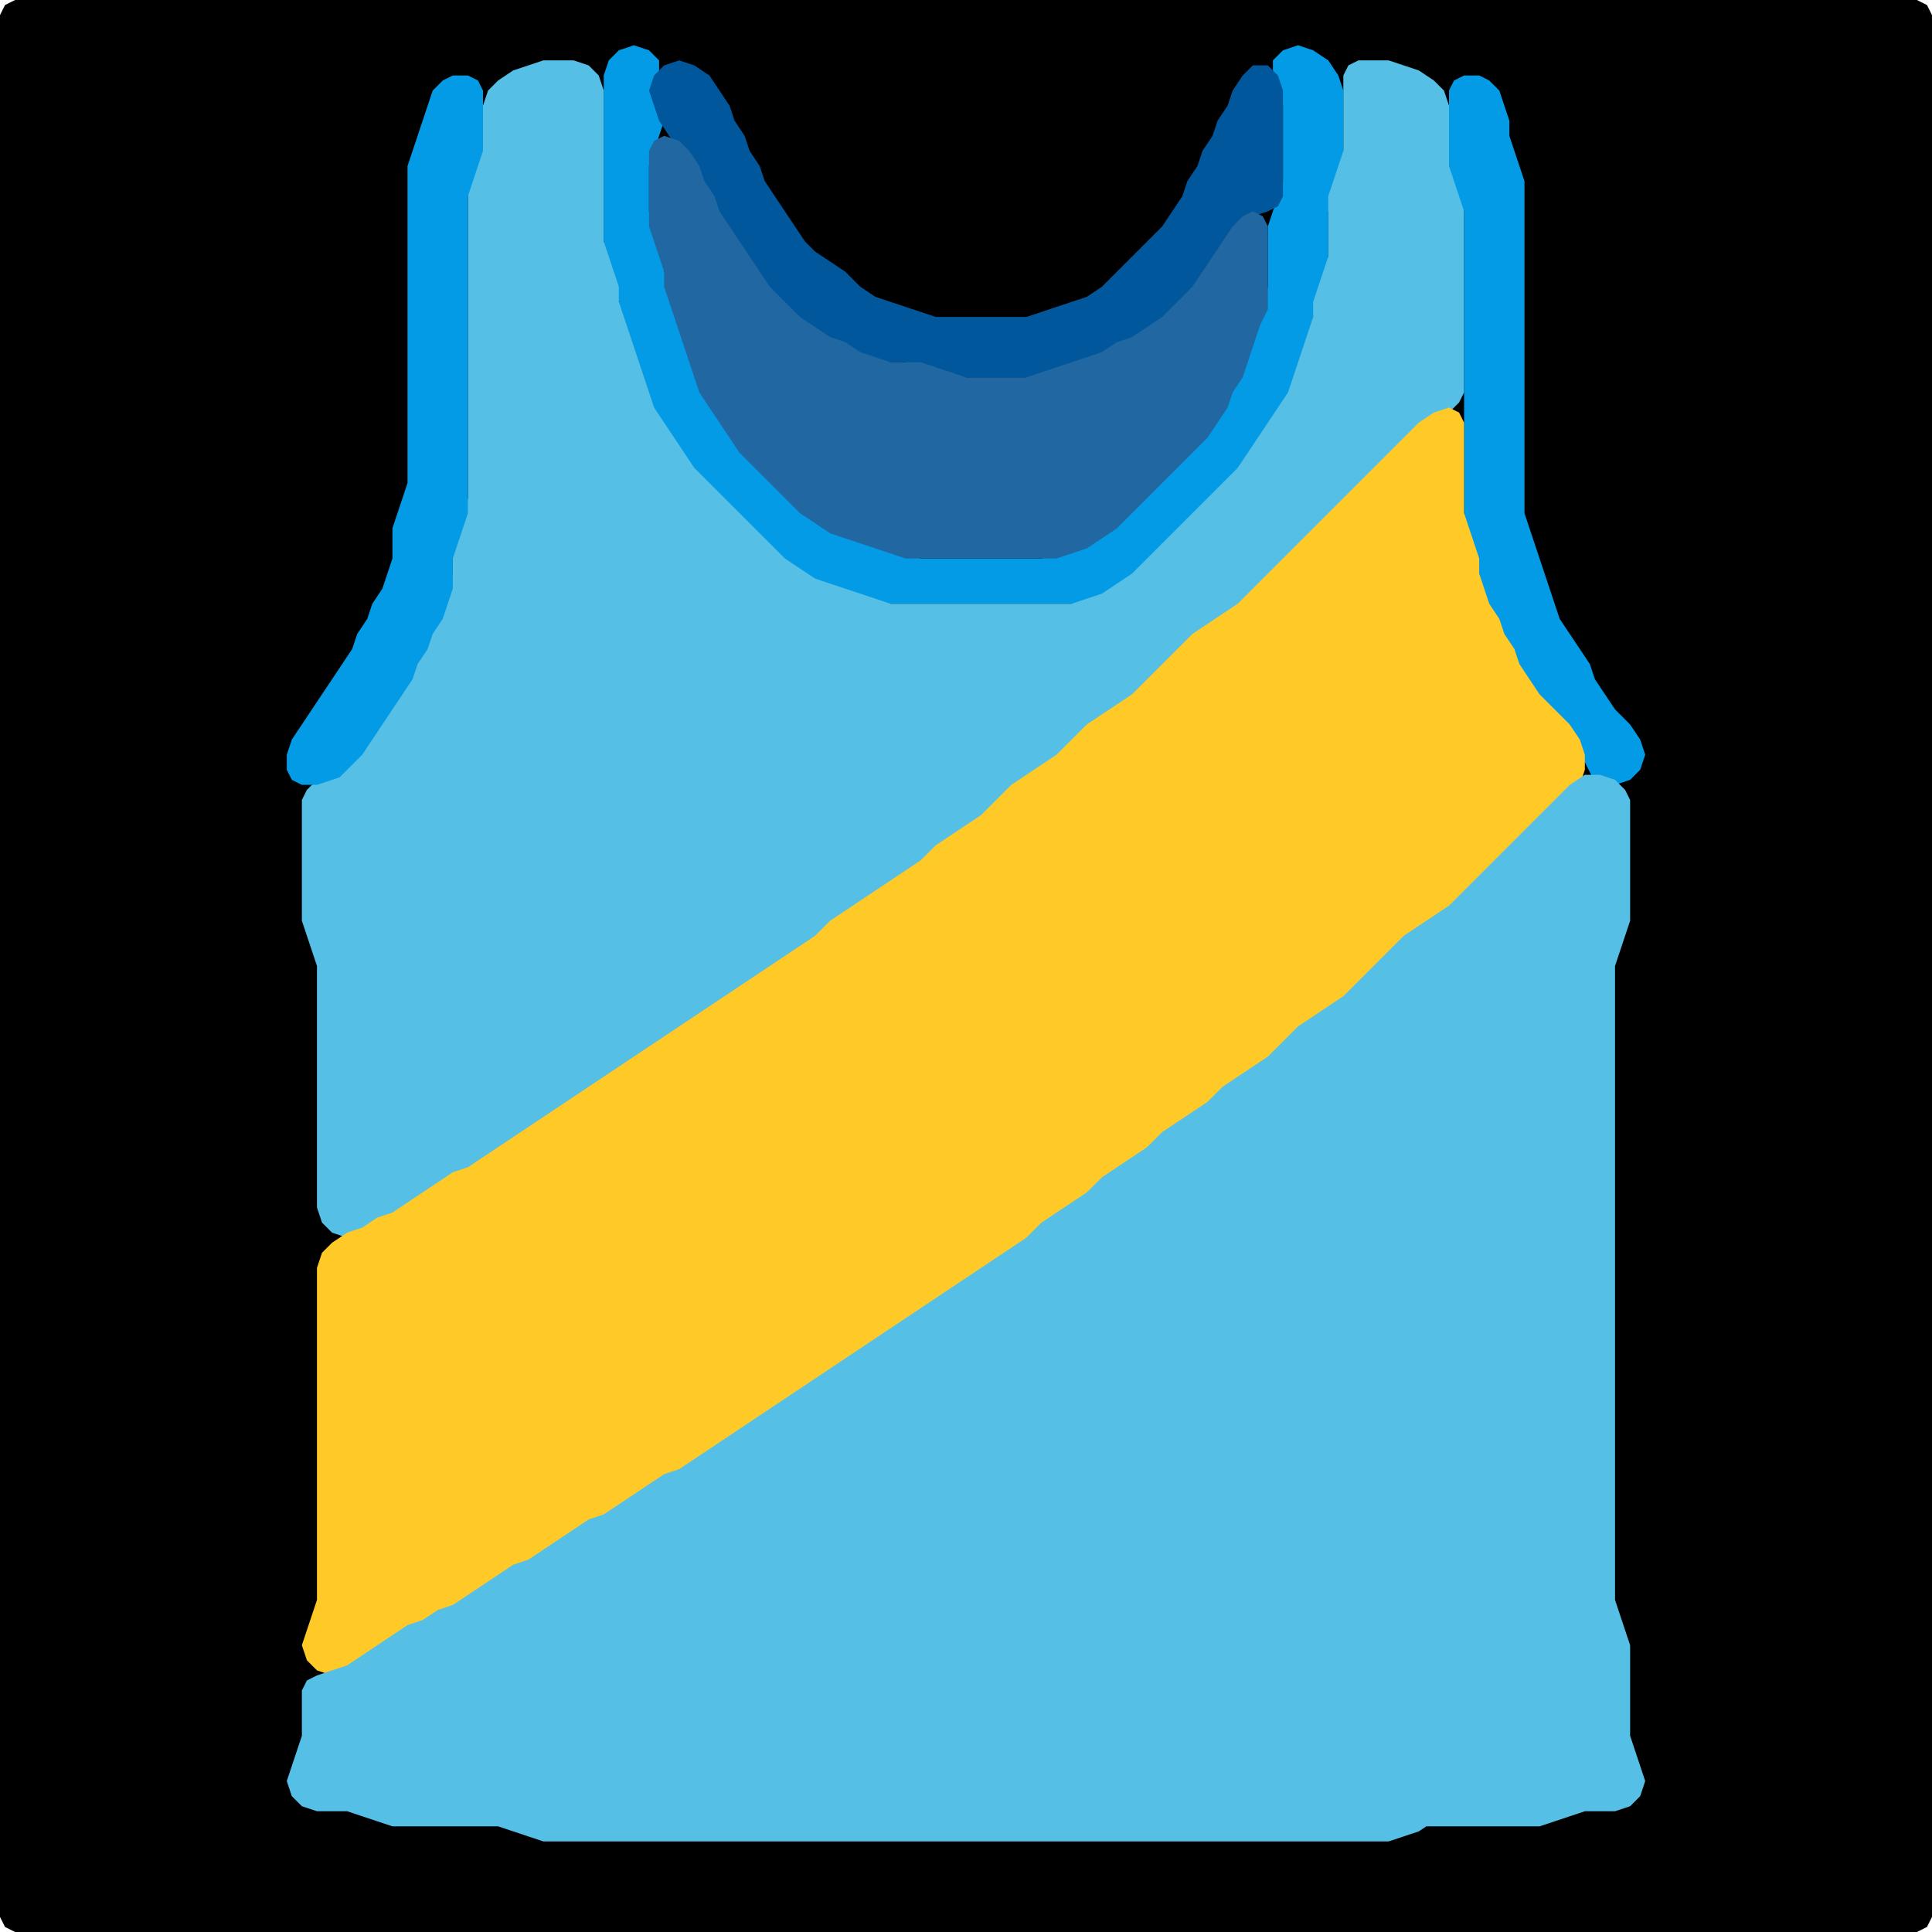 <?xml version="1.0" encoding="UTF-8" standalone="no"?>
<!DOCTYPE svg PUBLIC "-//W3C//DTD SVG 1.1//EN"
"http://www.w3.org/Graphics/SVG/1.1/DTD/svg11.dtd">
<svg width="128" height="128" xmlns="http://www.w3.org/2000/svg" version="1.1">
<path d="M 101.5 128.0 L 102.0 128.0 L 103.0 128.0 L 104.0 128.0 L 105.0 128.0 L 106.0 128.0 L 107.0 128.0 L 108.0 128.0 L 109.0 128.0 L 110.0 128.0 L 111.0 128.0 L 112.0 128.0 L 113.0 128.0 L 114.0 128.0 L 115.0 128.0 L 116.0 128.0 L 117.0 128.0 L 118.0 128.0 L 119.0 128.0 L 120.0 128.0 L 121.0 128.0 L 122.0 128.0 L 123.0 128.0 L 124.0 128.0 L 125.0 128.0 L 126.0 128.0 L 127.0 128.0 L 127.667 127.667 L 128.0 127.0 L 128.0 126.0 L 128.0 125.0 L 128.0 124.0 L 128.0 123.0 L 128.0 122.0 L 128.0 121.0 L 128.0 120.0 L 128.0 119.0 L 128.0 118.0 L 128.0 117.0 L 128.0 116.0 L 128.0 115.0 L 128.0 114.0 L 128.0 113.0 L 128.0 112.0 L 128.0 111.0 L 128.0 110.0 L 128.0 109.0 L 128.0 108.0 L 128.0 107.0 L 128.0 106.0 L 128.0 105.0 L 128.0 104.0 L 128.0 103.0 L 128.0 102.0 L 128.0 101.0 L 128.0 100.0 L 128.0 99.0 L 128.0 98.0 L 128.0 97.0 L 128.0 96.0 L 128.0 95.0 L 128.0 94.0 L 128.0 93.0 L 128.0 92.0 L 128.0 91.0 L 128.0 90.0 L 128.0 89.0 L 128.0 88.0 L 128.0 87.0 L 128.0 86.0 L 128.0 85.0 L 128.0 84.0 L 128.0 83.0 L 128.0 82.0 L 128.0 81.0 L 128.0 80.0 L 128.0 79.0 L 128.0 78.0 L 128.0 77.0 L 128.0 76.0 L 128.0 75.0 L 128.0 74.0 L 128.0 73.0 L 128.0 72.0 L 128.0 71.0 L 128.0 70.0 L 128.0 69.0 L 128.0 68.0 L 128.0 67.0 L 128.0 66.0 L 128.0 65.0 L 128.0 64.0 L 128.0 63.0 L 128.0 62.0 L 128.0 61.0 L 128.0 60.0 L 128.0 59.0 L 128.0 58.0 L 128.0 57.0 L 128.0 56.0 L 128.0 55.0 L 128.0 54.0 L 128.0 53.0 L 128.0 52.0 L 128.0 51.0 L 128.0 50.0 L 128.0 49.0 L 128.0 48.0 L 128.0 47.0 L 128.0 46.0 L 128.0 45.0 L 128.0 44.0 L 128.0 43.0 L 128.0 42.0 L 128.0 41.0 L 128.0 40.0 L 128.0 39.0 L 128.0 38.0 L 128.0 37.0 L 128.0 36.0 L 128.0 35.0 L 128.0 34.0 L 128.0 33.0 L 128.0 32.0 L 128.0 31.0 L 128.0 30.0 L 128.0 29.0 L 128.0 28.0 L 128.0 27.0 L 128.0 26.0 L 128.0 25.0 L 128.0 24.0 L 128.0 23.0 L 128.0 22.0 L 128.0 21.0 L 128.0 20.0 L 128.0 19.0 L 128.0 18.0 L 128.0 17.0 L 128.0 16.0 L 128.0 15.0 L 128.0 14.0 L 128.0 13.0 L 128.0 12.0 L 128.0 11.0 L 128.0 10.0 L 128.0 9.0 L 128.0 8.0 L 128.0 7.0 L 128.0 6.0 L 128.0 5.0 L 128.0 4.0 L 128.0 3.0 L 128.0 2.0 L 128.0 1.0 L 127.667 0.333 L 127.0 0.0 L 126.0 0.0 L 125.0 0.0 L 124.0 0.0 L 123.0 0.0 L 122.0 0.0 L 121.0 0.0 L 120.0 0.0 L 119.0 0.0 L 118.0 0.0 L 117.0 0.0 L 116.0 0.0 L 115.0 0.0 L 114.0 0.0 L 113.0 0.0 L 112.0 0.0 L 111.0 0.0 L 110.0 0.0 L 109.0 0.0 L 108.0 0.0 L 107.0 0.0 L 106.0 0.0 L 105.0 0.0 L 104.0 0.0 L 103.0 0.0 L 102.0 0.0 L 101.0 0.0 L 100.0 0.0 L 99.0 0.0 L 98.0 0.0 L 97.0 0.0 L 96.0 0.0 L 95.0 0.0 L 94.0 0.0 L 93.0 0.0 L 92.0 0.0 L 91.0 0.0 L 90.0 0.0 L 89.0 0.0 L 88.0 0.0 L 87.0 0.0 L 86.0 0.0 L 85.0 0.0 L 84.0 0.0 L 83.0 0.0 L 82.0 0.0 L 81.0 0.0 L 80.0 0.0 L 79.0 0.0 L 78.0 0.0 L 77.0 0.0 L 76.0 0.0 L 75.0 0.0 L 74.0 0.0 L 73.0 0.0 L 72.0 0.0 L 71.0 0.0 L 70.0 0.0 L 69.0 0.0 L 68.0 0.0 L 67.0 0.0 L 66.0 0.0 L 65.0 0.0 L 64.0 0.0 L 63.0 0.0 L 62.0 0.0 L 61.0 0.0 L 60.0 0.0 L 59.0 0.0 L 58.0 0.0 L 57.0 0.0 L 56.0 0.0 L 55.0 0.0 L 54.0 0.0 L 53.0 0.0 L 52.0 0.0 L 51.0 0.0 L 50.0 0.0 L 49.0 0.0 L 48.0 0.0 L 47.0 0.0 L 46.0 0.0 L 45.0 0.0 L 44.0 0.0 L 43.0 0.0 L 42.0 0.0 L 41.0 0.0 L 40.0 0.0 L 39.0 0.0 L 38.0 0.0 L 37.0 0.0 L 36.0 0.0 L 35.0 0.0 L 34.0 0.0 L 33.0 0.0 L 32.0 0.0 L 31.0 0.0 L 30.0 0.0 L 29.0 0.0 L 28.0 0.0 L 27.0 0.0 L 26.0 0.0 L 25.0 0.0 L 24.0 0.0 L 23.0 0.0 L 22.0 0.0 L 21.0 0.0 L 20.0 0.0 L 19.0 0.0 L 18.0 0.0 L 17.0 0.0 L 16.0 0.0 L 15.0 0.0 L 14.0 0.0 L 13.0 0.0 L 12.0 0.0 L 11.0 0.0 L 10.0 0.0 L 9.0 0.0 L 8.0 0.0 L 7.0 0.0 L 6.0 0.0 L 5.0 0.0 L 4.0 0.0 L 3.0 0.0 L 2.0 0.0 L 1.0 0.0 L 0.333 0.333 L 0.0 1.0 L 0.0 2.0 L 0.0 3.0 L 0.0 4.0 L 0.0 5.0 L 0.0 6.0 L 0.0 7.0 L 0.0 8.0 L 0.0 9.0 L 0.0 10.0 L 0.0 11.0 L 0.0 12.0 L 0.0 13.0 L 0.0 14.0 L 0.0 15.0 L 0.0 16.0 L 0.0 17.0 L 0.0 18.0 L 0.0 19.0 L 0.0 20.0 L 0.0 21.0 L 0.0 22.0 L 0.0 23.0 L 0.0 24.0 L 0.0 25.0 L 0.0 26.0 L 0.0 27.0 L 0.0 28.0 L 0.0 29.0 L 0.0 30.0 L 0.0 31.0 L 0.0 32.0 L 0.0 33.0 L 0.0 34.0 L 0.0 35.0 L 0.0 36.0 L 0.0 37.0 L 0.0 38.0 L 0.0 39.0 L 0.0 40.0 L 0.0 41.0 L 0.0 42.0 L 0.0 43.0 L 0.0 44.0 L 0.0 45.0 L 0.0 46.0 L 0.0 47.0 L 0.0 48.0 L 0.0 49.0 L 0.0 50.0 L 0.0 51.0 L 0.0 52.0 L 0.0 53.0 L 0.0 54.0 L 0.0 55.0 L 0.0 56.0 L 0.0 57.0 L 0.0 58.0 L 0.0 59.0 L 0.0 60.0 L 0.0 61.0 L 0.0 62.0 L 0.0 63.0 L 0.0 64.0 L 0.0 65.0 L 0.0 66.0 L 0.0 67.0 L 0.0 68.0 L 0.0 69.0 L 0.0 70.0 L 0.0 71.0 L 0.0 72.0 L 0.0 73.0 L 0.0 74.0 L 0.0 75.0 L 0.0 76.0 L 0.0 77.0 L 0.0 78.0 L 0.0 79.0 L 0.0 80.0 L 0.0 81.0 L 0.0 82.0 L 0.0 83.0 L 0.0 84.0 L 0.0 85.0 L 0.0 86.0 L 0.0 87.0 L 0.0 88.0 L 0.0 89.0 L 0.0 90.0 L 0.0 91.0 L 0.0 92.0 L 0.0 93.0 L 0.0 94.0 L 0.0 95.0 L 0.0 96.0 L 0.0 97.0 L 0.0 98.0 L 0.0 99.0 L 0.0 100.0 L 0.0 101.0 L 0.0 102.0 L 0.0 103.0 L 0.0 104.0 L 0.0 105.0 L 0.0 106.0 L 0.0 107.0 L 0.0 108.0 L 0.0 109.0 L 0.0 110.0 L 0.0 111.0 L 0.0 112.0 L 0.0 113.0 L 0.0 114.0 L 0.0 115.0 L 0.0 116.0 L 0.0 117.0 L 0.0 118.0 L 0.0 119.0 L 0.0 120.0 L 0.0 121.0 L 0.0 122.0 L 0.0 123.0 L 0.0 124.0 L 0.0 125.0 L 0.0 126.0 L 0.0 127.0 L 0.333 127.667 L 1.0 128.0 L 2.0 128.0 L 3.0 128.0 L 4.0 128.0 L 5.0 128.0 L 6.0 128.0 L 7.0 128.0 L 8.0 128.0 L 9.0 128.0 L 10.0 128.0 L 11.0 128.0 L 12.0 128.0 L 13.0 128.0 L 14.0 128.0 L 15.0 128.0 L 16.0 128.0 L 17.0 128.0 L 18.0 128.0 L 19.0 128.0 L 20.0 128.0 L 21.0 128.0 L 22.0 128.0 L 23.0 128.0 L 24.0 128.0 L 25.0 128.0 L 26.0 128.0 L 27.0 128.0 L 28.0 128.0 L 29.0 128.0 L 30.0 128.0 L 31.0 128.0 L 32.0 128.0 L 33.0 128.0 L 34.0 128.0 L 35.0 128.0 L 36.0 128.0 L 37.0 128.0 L 38.0 128.0 L 39.0 128.0 L 40.0 128.0 L 41.0 128.0 L 42.0 128.0 L 43.0 128.0 L 44.0 128.0 L 45.0 128.0 L 46.0 128.0 L 47.0 128.0 L 48.0 128.0 L 49.0 128.0 L 50.0 128.0 L 51.0 128.0 L 52.0 128.0 L 53.0 128.0 L 54.0 128.0 L 55.0 128.0 L 56.0 128.0 L 57.0 128.0 L 58.0 128.0 L 59.0 128.0 L 60.0 128.0 L 61.0 128.0 L 62.0 128.0 L 63.0 128.0 L 64.0 128.0 L 65.0 128.0 L 66.0 128.0 L 67.0 128.0 L 68.0 128.0 L 69.0 128.0 L 70.0 128.0 L 71.0 128.0 L 72.0 128.0 L 73.0 128.0 L 74.0 128.0 L 75.0 128.0 L 76.0 128.0 L 77.0 128.0 L 78.0 128.0 L 79.0 128.0 L 80.0 128.0 L 81.0 128.0 L 82.0 128.0 L 83.0 128.0 L 84.0 128.0 L 85.0 128.0 L 86.0 128.0 L 87.0 128.0 L 88.0 128.0 L 89.0 128.0 L 90.0 128.0 L 91.0 128.0 L 92.0 128.0 L 93.0 128.0 L 94.0 128.0 L 95.0 128.0 L 96.0 128.0 L 97.0 128.0 L 98.0 128.0 L 99.0 128.0 L 100.0 128.0 L 100.5 128.0 Z" stroke="none" fill="rgb(0,0,0)" />
<path d="M 88.0 18.5 L 88.0 18.0 L 88.0 17.0 L 88.0 16.0 L 88.0 15.0 L 88.0 14.0 L 88.333 13.0 L 88.667 12.0 L 89.0 11.0 L 89.0 10.0 L 89.0 9.0 L 89.0 8.0 L 89.0 7.0 L 89.0 6.0 L 88.667 5.0 L 88.0 4.0 L 87.0 3.333 L 86.0 3.0 L 85.0 3.333 L 84.333 4.0 L 84.333 5.0 L 84.667 6.0 L 85.0 7.0 L 85.0 8.0 L 85.0 9.0 L 85.0 10.0 L 85.0 11.0 L 85.0 12.0 L 84.667 13.0 L 84.333 14.0 L 84.0 15.0 L 84.0 16.0 L 84.0 17.0 L 84.0 18.0 L 84.0 19.0 L 83.667 20.0 L 83.333 21.0 L 83.0 22.0 L 82.667 23.0 L 82.333 24.0 L 81.667 25.0 L 81.333 26.0 L 80.667 27.0 L 80.0 28.0 L 79.0 29.0 L 78.0 30.0 L 77.0 31.0 L 76.0 32.0 L 75.0 33.0 L 74.0 34.0 L 73.0 35.0 L 72.0 35.667 L 71.0 36.333 L 70.0 36.667 L 69.0 37.0 L 68.0 37.0 L 67.0 37.0 L 66.0 37.0 L 65.0 37.0 L 64.0 37.0 L 63.0 37.0 L 62.0 37.0 L 61.0 37.0 L 60.0 36.667 L 59.0 36.333 L 58.0 36.0 L 57.0 35.667 L 56.0 35.333 L 55.0 34.667 L 54.0 34.0 L 53.0 33.0 L 52.0 32.0 L 51.0 31.0 L 50.0 30.0 L 49.0 29.0 L 48.333 28.0 L 47.667 27.0 L 47.0 26.0 L 46.333 25.0 L 46.0 24.0 L 45.667 23.0 L 45.333 22.0 L 45.0 21.0 L 44.667 20.0 L 44.333 19.0 L 44.0 18.0 L 44.0 17.0 L 43.667 16.0 L 43.333 15.0 L 43.0 14.0 L 43.0 13.0 L 43.0 12.0 L 43.0 11.0 L 43.333 10.0 L 43.667 9.0 L 44.0 8.0 L 43.667 7.0 L 43.667 6.0 L 43.667 5.0 L 43.667 4.0 L 43.0 3.333 L 42.0 3.0 L 41.0 3.333 L 40.333 4.0 L 40.0 5.0 L 40.0 6.0 L 40.0 7.0 L 40.0 8.0 L 40.0 9.0 L 40.0 10.0 L 40.0 11.0 L 40.0 12.0 L 40.0 13.0 L 40.0 14.0 L 40.0 15.0 L 40.0 16.0 L 40.0 17.0 L 40.333 18.0 L 40.667 19.0 L 41.0 20.0 L 41.0 21.0 L 41.333 22.0 L 41.667 23.0 L 42.0 24.0 L 42.333 25.0 L 42.667 26.0 L 43.0 27.0 L 43.333 28.0 L 44.0 29.0 L 44.667 30.0 L 45.333 31.0 L 46.0 32.0 L 47.0 33.0 L 48.0 34.0 L 49.0 35.0 L 50.0 36.0 L 51.0 37.0 L 52.0 37.667 L 53.0 38.333 L 54.0 38.667 L 55.0 39.0 L 56.0 39.333 L 57.0 39.667 L 58.0 40.0 L 59.0 40.0 L 60.0 40.0 L 61.0 40.0 L 62.0 40.0 L 63.0 40.0 L 64.0 40.0 L 65.0 40.0 L 66.0 40.0 L 67.0 40.0 L 68.0 40.0 L 69.0 40.0 L 70.0 40.0 L 71.0 40.0 L 72.0 40.0 L 73.0 39.667 L 74.0 39.333 L 75.0 38.667 L 76.0 38.0 L 77.0 37.0 L 78.0 36.0 L 79.0 35.0 L 80.0 34.0 L 81.0 33.0 L 82.0 32.0 L 82.667 31.0 L 83.333 30.0 L 84.0 29.0 L 84.667 28.0 L 85.333 27.0 L 85.667 26.0 L 86.0 25.0 L 86.333 24.0 L 86.667 23.0 L 87.0 22.0 L 87.0 21.0 L 87.333 20.0 L 87.5 19.5 Z" stroke="none" fill="rgb(3,155,229)" />
<path d="M 88.5 34.5 L 89.0 34.0 L 90.0 33.0 L 91.0 32.0 L 92.0 31.0 L 93.0 30.0 L 94.0 29.0 L 95.0 28.0 L 96.0 27.333 L 96.667 26.667 L 97.0 26.0 L 97.0 25.0 L 97.0 24.0 L 97.0 23.0 L 97.0 22.0 L 97.0 21.0 L 97.0 20.0 L 97.0 19.0 L 97.0 18.0 L 97.0 17.0 L 97.0 16.0 L 97.0 15.0 L 97.0 14.0 L 97.0 13.0 L 96.667 12.0 L 96.333 11.0 L 96.0 10.0 L 96.0 9.0 L 96.0 8.0 L 96.0 7.0 L 95.667 6.0 L 95.0 5.333 L 94.0 4.667 L 93.0 4.333 L 92.0 4.0 L 91.0 4.0 L 90.0 4.0 L 89.333 4.333 L 89.0 5.0 L 89.0 6.0 L 89.0 7.0 L 89.0 8.0 L 89.0 9.0 L 89.0 10.0 L 88.667 11.0 L 88.333 12.0 L 88.0 13.0 L 88.0 14.0 L 88.0 15.0 L 88.0 16.0 L 88.0 17.0 L 87.667 18.0 L 87.333 19.0 L 87.0 20.0 L 87.0 21.0 L 86.667 22.0 L 86.333 23.0 L 86.0 24.0 L 85.667 25.0 L 85.333 26.0 L 84.667 27.0 L 84.0 28.0 L 83.333 29.0 L 82.667 30.0 L 82.0 31.0 L 81.0 32.0 L 80.0 33.0 L 79.0 34.0 L 78.0 35.0 L 77.0 36.0 L 76.0 37.0 L 75.0 38.0 L 74.0 38.667 L 73.0 39.333 L 72.0 39.667 L 71.0 40.0 L 70.0 40.0 L 69.0 40.0 L 68.0 40.0 L 67.0 40.0 L 66.0 40.0 L 65.0 40.0 L 64.0 40.0 L 63.0 40.0 L 62.0 40.0 L 61.0 40.0 L 60.0 40.0 L 59.0 40.0 L 58.0 39.667 L 57.0 39.333 L 56.0 39.0 L 55.0 38.667 L 54.0 38.333 L 53.0 37.667 L 52.0 37.0 L 51.0 36.0 L 50.0 35.0 L 49.0 34.0 L 48.0 33.0 L 47.0 32.0 L 46.0 31.0 L 45.333 30.0 L 44.667 29.0 L 44.0 28.0 L 43.333 27.0 L 43.0 26.0 L 42.667 25.0 L 42.333 24.0 L 42.0 23.0 L 41.667 22.0 L 41.333 21.0 L 41.0 20.0 L 41.0 19.0 L 40.667 18.0 L 40.333 17.0 L 40.0 16.0 L 40.0 15.0 L 40.0 14.0 L 40.0 13.0 L 40.0 12.0 L 40.0 11.0 L 40.0 10.0 L 40.0 9.0 L 40.0 8.0 L 40.0 7.0 L 40.0 6.0 L 39.667 5.0 L 39.0 4.333 L 38.0 4.0 L 37.0 4.0 L 36.0 4.0 L 35.0 4.333 L 34.0 4.667 L 33.0 5.333 L 32.333 6.0 L 32.0 7.0 L 32.0 8.0 L 32.0 9.0 L 31.667 10.0 L 31.333 11.0 L 31.0 12.0 L 31.0 13.0 L 31.0 14.0 L 31.0 15.0 L 31.0 16.0 L 31.0 17.0 L 31.0 18.0 L 31.0 19.0 L 31.0 20.0 L 31.0 21.0 L 31.0 22.0 L 31.0 23.0 L 31.0 24.0 L 31.0 25.0 L 31.0 26.0 L 31.0 27.0 L 31.0 28.0 L 31.0 29.0 L 31.0 30.0 L 31.0 31.0 L 31.0 32.0 L 31.0 33.0 L 30.667 34.0 L 30.333 35.0 L 30.0 36.0 L 30.0 37.0 L 30.0 38.0 L 29.667 39.0 L 29.333 40.0 L 28.667 41.0 L 28.333 42.0 L 27.667 43.0 L 27.333 44.0 L 26.667 45.0 L 26.0 46.0 L 25.333 47.0 L 24.667 48.0 L 24.0 49.0 L 23.0 50.0 L 22.0 51.0 L 21.0 51.667 L 20.333 52.333 L 20.0 53.0 L 20.0 54.0 L 20.0 55.0 L 20.0 56.0 L 20.0 57.0 L 20.0 58.0 L 20.0 59.0 L 20.0 60.0 L 20.0 61.0 L 20.333 62.0 L 20.667 63.0 L 21.0 64.0 L 21.0 65.0 L 21.0 66.0 L 21.0 67.0 L 21.0 68.0 L 21.0 69.0 L 21.0 70.0 L 21.0 71.0 L 21.0 72.0 L 21.0 73.0 L 21.0 74.0 L 21.0 75.0 L 21.0 76.0 L 21.0 77.0 L 21.0 78.0 L 21.0 79.0 L 21.0 80.0 L 21.333 81.0 L 22.0 81.667 L 23.0 82.0 L 24.0 81.667 L 25.0 81.333 L 26.0 80.667 L 27.0 80.333 L 28.0 79.667 L 29.0 79.0 L 30.0 78.333 L 31.0 77.667 L 32.0 77.333 L 33.0 76.667 L 34.0 76.0 L 35.0 75.333 L 36.0 74.667 L 37.0 74.0 L 38.0 73.333 L 39.0 72.667 L 40.0 72.0 L 41.0 71.333 L 42.0 70.667 L 43.0 70.0 L 44.0 69.333 L 45.0 68.667 L 46.0 68.0 L 47.0 67.333 L 48.0 66.667 L 49.0 66.0 L 50.0 65.333 L 51.0 64.667 L 52.0 64.0 L 53.0 63.333 L 54.0 62.667 L 55.0 62.0 L 56.0 61.0 L 57.0 60.333 L 58.0 59.667 L 59.0 59.0 L 60.0 58.333 L 61.0 57.667 L 62.0 57.0 L 63.0 56.0 L 64.0 55.333 L 65.0 54.667 L 66.0 54.0 L 67.0 53.0 L 68.0 52.0 L 69.0 51.333 L 70.0 50.667 L 71.0 50.0 L 72.0 49.0 L 73.0 48.0 L 74.0 47.333 L 75.0 46.667 L 76.0 46.0 L 77.0 45.0 L 78.0 44.0 L 79.0 43.0 L 80.0 42.0 L 81.0 41.333 L 82.0 40.667 L 83.0 40.0 L 84.0 39.0 L 85.0 38.0 L 86.0 37.0 L 87.0 36.0 L 87.5 35.5 Z" stroke="none" fill="rgb(86,191,230)" />
<path d="M 76.5 22.0 L 77.0 21.667 L 78.0 21.0 L 79.0 20.0 L 79.667 19.0 L 80.333 18.0 L 81.0 17.0 L 81.667 16.0 L 82.333 15.0 L 83.0 14.333 L 84.0 14.0 L 84.667 13.667 L 85.0 13.0 L 85.0 12.0 L 85.0 11.0 L 85.0 10.0 L 85.0 9.0 L 85.0 8.0 L 85.0 7.0 L 85.0 6.0 L 84.667 5.0 L 84.0 4.333 L 83.0 4.333 L 82.333 5.0 L 81.667 6.0 L 81.333 7.0 L 80.667 8.0 L 80.333 9.0 L 79.667 10.0 L 79.333 11.0 L 78.667 12.0 L 78.333 13.0 L 77.667 14.0 L 77.0 15.0 L 76.0 16.0 L 75.0 17.0 L 74.0 18.0 L 73.0 19.0 L 72.0 19.667 L 71.0 20.0 L 70.0 20.333 L 69.0 20.667 L 68.0 21.0 L 67.0 21.0 L 66.0 21.0 L 65.0 21.0 L 64.0 21.0 L 63.0 21.0 L 62.0 21.0 L 61.0 20.667 L 60.0 20.333 L 59.0 20.0 L 58.0 19.667 L 57.0 19.0 L 56.0 18.0 L 55.0 17.333 L 54.0 16.667 L 53.333 16.0 L 52.667 15.0 L 52.0 14.0 L 51.333 13.0 L 50.667 12.0 L 50.333 11.0 L 49.667 10.0 L 49.333 9.0 L 48.667 8.0 L 48.333 7.0 L 47.667 6.0 L 47.0 5.0 L 46.0 4.333 L 45.0 4.0 L 44.0 4.333 L 43.333 5.0 L 43.0 6.0 L 43.333 7.0 L 43.667 8.0 L 44.333 9.0 L 45.0 10.0 L 45.667 11.0 L 46.333 12.0 L 46.667 13.0 L 47.333 14.0 L 47.667 15.0 L 48.333 16.0 L 49.0 17.0 L 49.667 18.0 L 50.333 19.0 L 51.0 20.0 L 52.0 21.0 L 53.0 21.667 L 54.0 22.333 L 55.0 22.667 L 56.0 23.333 L 57.0 23.667 L 58.0 24.0 L 59.0 24.0 L 60.0 24.0 L 61.0 24.333 L 62.0 24.667 L 63.0 25.0 L 64.0 25.0 L 65.0 25.0 L 66.0 25.0 L 67.0 25.0 L 68.0 25.0 L 69.0 25.0 L 70.0 24.667 L 71.0 24.333 L 72.0 24.0 L 73.0 23.667 L 74.0 23.333 L 75.0 22.667 L 75.5 22.5 Z" stroke="none" fill="rgb(1,87,155)" />
<path d="M 23.5 50.5 L 24.0 50.0 L 24.667 49.0 L 25.333 48.0 L 26.0 47.0 L 26.667 46.0 L 27.333 45.0 L 27.667 44.0 L 28.333 43.0 L 28.667 42.0 L 29.333 41.0 L 29.667 40.0 L 30.0 39.0 L 30.0 38.0 L 30.0 37.0 L 30.333 36.0 L 30.667 35.0 L 31.0 34.0 L 31.0 33.0 L 31.0 32.0 L 31.0 31.0 L 31.0 30.0 L 31.0 29.0 L 31.0 28.0 L 31.0 27.0 L 31.0 26.0 L 31.0 25.0 L 31.0 24.0 L 31.0 23.0 L 31.0 22.0 L 31.0 21.0 L 31.0 20.0 L 31.0 19.0 L 31.0 18.0 L 31.0 17.0 L 31.0 16.0 L 31.0 15.0 L 31.0 14.0 L 31.0 13.0 L 31.333 12.0 L 31.667 11.0 L 32.0 10.0 L 32.0 9.0 L 32.0 8.0 L 32.0 7.0 L 32.0 6.0 L 31.667 5.333 L 31.0 5.0 L 30.0 5.0 L 29.333 5.333 L 28.667 6.0 L 28.333 7.0 L 28.0 8.0 L 27.667 9.0 L 27.333 10.0 L 27.0 11.0 L 27.0 12.0 L 27.0 13.0 L 27.0 14.0 L 27.0 15.0 L 27.0 16.0 L 27.0 17.0 L 27.0 18.0 L 27.0 19.0 L 27.0 20.0 L 27.0 21.0 L 27.0 22.0 L 27.0 23.0 L 27.0 24.0 L 27.0 25.0 L 27.0 26.0 L 27.0 27.0 L 27.0 28.0 L 27.0 29.0 L 27.0 30.0 L 27.0 31.0 L 27.0 32.0 L 26.667 33.0 L 26.333 34.0 L 26.0 35.0 L 26.0 36.0 L 26.0 37.0 L 25.667 38.0 L 25.333 39.0 L 24.667 40.0 L 24.333 41.0 L 23.667 42.0 L 23.333 43.0 L 22.667 44.0 L 22.0 45.0 L 21.333 46.0 L 20.667 47.0 L 20.0 48.0 L 19.333 49.0 L 19.0 50.0 L 19.0 51.0 L 19.333 51.667 L 20.0 52.0 L 21.0 52.0 L 22.0 51.667 L 22.5 51.5 Z" stroke="none" fill="rgb(3,155,229)" />
<path d="M 105.5 51.5 L 106.0 51.667 L 107.0 52.0 L 108.0 51.667 L 108.667 51.0 L 109.0 50.0 L 108.667 49.0 L 108.0 48.0 L 107.0 47.0 L 106.333 46.0 L 105.667 45.0 L 105.333 44.0 L 104.667 43.0 L 104.0 42.0 L 103.333 41.0 L 103.0 40.0 L 102.667 39.0 L 102.333 38.0 L 102.0 37.0 L 101.667 36.0 L 101.333 35.0 L 101.0 34.0 L 101.0 33.0 L 101.0 32.0 L 101.0 31.0 L 101.0 30.0 L 101.0 29.0 L 101.0 28.0 L 101.0 27.0 L 101.0 26.0 L 101.0 25.0 L 101.0 24.0 L 101.0 23.0 L 101.0 22.0 L 101.0 21.0 L 101.0 20.0 L 101.0 19.0 L 101.0 18.0 L 101.0 17.0 L 101.0 16.0 L 101.0 15.0 L 101.0 14.0 L 101.0 13.0 L 101.0 12.0 L 100.667 11.0 L 100.333 10.0 L 100.0 9.0 L 100.0 8.0 L 99.667 7.0 L 99.333 6.0 L 98.667 5.333 L 98.0 5.0 L 97.0 5.0 L 96.333 5.333 L 96.0 6.0 L 96.0 7.0 L 96.0 8.0 L 96.0 9.0 L 96.0 10.0 L 96.0 11.0 L 96.333 12.0 L 96.667 13.0 L 97.0 14.0 L 97.0 15.0 L 97.0 16.0 L 97.0 17.0 L 97.0 18.0 L 97.0 19.0 L 97.0 20.0 L 97.0 21.0 L 97.0 22.0 L 97.0 23.0 L 97.0 24.0 L 97.0 25.0 L 97.0 26.0 L 97.0 27.0 L 97.0 28.0 L 97.0 29.0 L 97.0 30.0 L 97.0 31.0 L 97.0 32.0 L 97.0 33.0 L 97.0 34.0 L 97.0 35.0 L 97.333 36.0 L 97.667 37.0 L 98.0 38.0 L 98.0 39.0 L 98.333 40.0 L 98.667 41.0 L 99.333 42.0 L 99.667 43.0 L 100.333 44.0 L 100.667 45.0 L 101.333 46.0 L 102.0 47.0 L 103.0 48.0 L 104.0 49.0 L 104.667 50.0 L 105.0 50.5 Z" stroke="none" fill="rgb(3,155,229)" />
<path d="M 84.0 20.5 L 84.0 20.0 L 84.0 19.0 L 84.0 18.0 L 84.0 17.0 L 84.0 16.0 L 84.0 15.0 L 83.667 14.333 L 83.0 14.0 L 82.333 14.333 L 81.667 15.0 L 81.0 16.0 L 80.333 17.0 L 79.667 18.0 L 79.0 19.0 L 78.0 20.0 L 77.0 21.0 L 76.0 21.667 L 75.0 22.333 L 74.0 22.667 L 73.0 23.333 L 72.0 23.667 L 71.0 24.0 L 70.0 24.333 L 69.0 24.667 L 68.0 25.0 L 67.0 25.0 L 66.0 25.0 L 65.0 25.0 L 64.0 25.0 L 63.0 24.667 L 62.0 24.333 L 61.0 24.0 L 60.0 24.0 L 59.0 24.0 L 58.0 23.667 L 57.0 23.333 L 56.0 22.667 L 55.0 22.333 L 54.0 21.667 L 53.0 21.0 L 52.0 20.0 L 51.0 19.0 L 50.333 18.0 L 49.667 17.0 L 49.0 16.0 L 48.333 15.0 L 47.667 14.0 L 47.333 13.0 L 46.667 12.0 L 46.333 11.0 L 45.667 10.0 L 45.0 9.333 L 44.0 9.0 L 43.333 9.333 L 43.0 10.0 L 43.0 11.0 L 43.0 12.0 L 43.0 13.0 L 43.0 14.0 L 43.0 15.0 L 43.333 16.0 L 43.667 17.0 L 44.0 18.0 L 44.0 19.0 L 44.333 20.0 L 44.667 21.0 L 45.0 22.0 L 45.333 23.0 L 45.667 24.0 L 46.0 25.0 L 46.333 26.0 L 47.0 27.0 L 47.667 28.0 L 48.333 29.0 L 49.0 30.0 L 50.0 31.0 L 51.0 32.0 L 52.0 33.0 L 53.0 34.0 L 54.0 34.667 L 55.0 35.333 L 56.0 35.667 L 57.0 36.0 L 58.0 36.333 L 59.0 36.667 L 60.0 37.0 L 61.0 37.0 L 62.0 37.0 L 63.0 37.0 L 64.0 37.0 L 65.0 37.0 L 66.0 37.0 L 67.0 37.0 L 68.0 37.0 L 69.0 37.0 L 70.0 37.0 L 71.0 36.667 L 72.0 36.333 L 73.0 35.667 L 74.0 35.0 L 75.0 34.0 L 76.0 33.0 L 77.0 32.0 L 78.0 31.0 L 79.0 30.0 L 80.0 29.0 L 80.667 28.0 L 81.333 27.0 L 81.667 26.0 L 82.333 25.0 L 82.667 24.0 L 83.0 23.0 L 83.333 22.0 L 83.5 21.5 Z" stroke="none" fill="rgb(33,103,161)" />
<path d="M 59.5 88.5 L 60.0 88.0 L 61.0 87.333 L 62.0 86.667 L 63.0 86.0 L 64.0 85.333 L 65.0 84.667 L 66.0 84.0 L 67.0 83.333 L 68.0 82.667 L 69.0 82.0 L 70.0 81.0 L 71.0 80.333 L 72.0 79.667 L 73.0 79.0 L 74.0 78.0 L 75.0 77.333 L 76.0 76.667 L 77.0 76.0 L 78.0 75.0 L 79.0 74.333 L 80.0 73.667 L 81.0 73.0 L 82.0 72.0 L 83.0 71.333 L 84.0 70.667 L 85.0 70.0 L 86.0 69.0 L 87.0 68.0 L 88.0 67.333 L 89.0 66.667 L 90.0 66.0 L 91.0 65.0 L 92.0 64.0 L 93.0 63.0 L 94.0 62.0 L 95.0 61.333 L 96.0 60.667 L 97.0 60.0 L 98.0 59.0 L 99.0 58.0 L 100.0 57.0 L 101.0 56.0 L 102.0 55.0 L 103.0 54.0 L 104.0 53.0 L 104.667 52.0 L 105.0 51.0 L 105.0 50.0 L 104.667 49.0 L 104.0 48.0 L 103.0 47.0 L 102.0 46.0 L 101.333 45.0 L 100.667 44.0 L 100.333 43.0 L 99.667 42.0 L 99.333 41.0 L 98.667 40.0 L 98.333 39.0 L 98.0 38.0 L 98.0 37.0 L 97.667 36.0 L 97.333 35.0 L 97.0 34.0 L 97.0 33.0 L 97.0 32.0 L 97.0 31.0 L 97.0 30.0 L 97.0 29.0 L 97.0 28.0 L 96.667 27.333 L 96.0 27.0 L 95.0 27.333 L 94.0 28.0 L 93.0 29.0 L 92.0 30.0 L 91.0 31.0 L 90.0 32.0 L 89.0 33.0 L 88.0 34.0 L 87.0 35.0 L 86.0 36.0 L 85.0 37.0 L 84.0 38.0 L 83.0 39.0 L 82.0 40.0 L 81.0 40.667 L 80.0 41.333 L 79.0 42.0 L 78.0 43.0 L 77.0 44.0 L 76.0 45.0 L 75.0 46.0 L 74.0 46.667 L 73.0 47.333 L 72.0 48.0 L 71.0 49.0 L 70.0 50.0 L 69.0 50.667 L 68.0 51.333 L 67.0 52.0 L 66.0 53.0 L 65.0 54.0 L 64.0 54.667 L 63.0 55.333 L 62.0 56.0 L 61.0 57.0 L 60.0 57.667 L 59.0 58.333 L 58.0 59.0 L 57.0 59.667 L 56.0 60.333 L 55.0 61.0 L 54.0 62.0 L 53.0 62.667 L 52.0 63.333 L 51.0 64.0 L 50.0 64.667 L 49.0 65.333 L 48.0 66.0 L 47.0 66.667 L 46.0 67.333 L 45.0 68.0 L 44.0 68.667 L 43.0 69.333 L 42.0 70.0 L 41.0 70.667 L 40.0 71.333 L 39.0 72.0 L 38.0 72.667 L 37.0 73.333 L 36.0 74.0 L 35.0 74.667 L 34.0 75.333 L 33.0 76.0 L 32.0 76.667 L 31.0 77.333 L 30.0 77.667 L 29.0 78.333 L 28.0 79.0 L 27.0 79.667 L 26.0 80.333 L 25.0 80.667 L 24.0 81.333 L 23.0 81.667 L 22.0 82.333 L 21.333 83.0 L 21.0 84.0 L 21.0 85.0 L 21.0 86.0 L 21.0 87.0 L 21.0 88.0 L 21.0 89.0 L 21.0 90.0 L 21.0 91.0 L 21.0 92.0 L 21.0 93.0 L 21.0 94.0 L 21.0 95.0 L 21.0 96.0 L 21.0 97.0 L 21.0 98.0 L 21.0 99.0 L 21.0 100.0 L 21.0 101.0 L 21.0 102.0 L 21.0 103.0 L 21.0 104.0 L 21.0 105.0 L 21.0 106.0 L 20.667 107.0 L 20.333 108.0 L 20.0 109.0 L 20.333 110.0 L 21.0 110.667 L 22.0 111.0 L 23.0 110.667 L 24.0 110.333 L 25.0 109.667 L 26.0 109.0 L 27.0 108.333 L 28.0 107.667 L 29.0 107.333 L 30.0 106.667 L 31.0 106.333 L 32.0 105.667 L 33.0 105.0 L 34.0 104.333 L 35.0 103.667 L 36.0 103.333 L 37.0 102.667 L 38.0 102.0 L 39.0 101.333 L 40.0 100.667 L 41.0 100.333 L 42.0 99.667 L 43.0 99.0 L 44.0 98.333 L 45.0 97.667 L 46.0 97.333 L 47.0 96.667 L 48.0 96.0 L 49.0 95.333 L 50.0 94.667 L 51.0 94.0 L 52.0 93.333 L 53.0 92.667 L 54.0 92.0 L 55.0 91.333 L 56.0 90.667 L 57.0 90.0 L 58.0 89.333 L 58.5 89.0 Z" stroke="none" fill="rgb(255,202,40)" />
<path d="M 95.5 121.0 L 96.0 121.0 L 97.0 121.0 L 98.0 121.0 L 99.0 121.0 L 100.0 121.0 L 101.0 121.0 L 102.0 121.0 L 103.0 120.667 L 104.0 120.333 L 105.0 120.0 L 106.0 120.0 L 107.0 120.0 L 108.0 119.667 L 108.667 119.0 L 109.0 118.0 L 108.667 117.0 L 108.333 116.0 L 108.0 115.0 L 108.0 114.0 L 108.0 113.0 L 108.0 112.0 L 108.0 111.0 L 108.0 110.0 L 108.0 109.0 L 107.667 108.0 L 107.333 107.0 L 107.0 106.0 L 107.0 105.0 L 107.0 104.0 L 107.0 103.0 L 107.0 102.0 L 107.0 101.0 L 107.0 100.0 L 107.0 99.0 L 107.0 98.0 L 107.0 97.0 L 107.0 96.0 L 107.0 95.0 L 107.0 94.0 L 107.0 93.0 L 107.0 92.0 L 107.0 91.0 L 107.0 90.0 L 107.0 89.0 L 107.0 88.0 L 107.0 87.0 L 107.0 86.0 L 107.0 85.0 L 107.0 84.0 L 107.0 83.0 L 107.0 82.0 L 107.0 81.0 L 107.0 80.0 L 107.0 79.0 L 107.0 78.0 L 107.0 77.0 L 107.0 76.0 L 107.0 75.0 L 107.0 74.0 L 107.0 73.0 L 107.0 72.0 L 107.0 71.0 L 107.0 70.0 L 107.0 69.0 L 107.0 68.0 L 107.0 67.0 L 107.0 66.0 L 107.0 65.0 L 107.0 64.0 L 107.333 63.0 L 107.667 62.0 L 108.0 61.0 L 108.0 60.0 L 108.0 59.0 L 108.0 58.0 L 108.0 57.0 L 108.0 56.0 L 108.0 55.0 L 108.0 54.0 L 108.0 53.0 L 107.667 52.333 L 107.0 51.667 L 106.0 51.333 L 105.0 51.333 L 104.0 52.0 L 103.0 53.0 L 102.0 54.0 L 101.0 55.0 L 100.0 56.0 L 99.0 57.0 L 98.0 58.0 L 97.0 59.0 L 96.0 60.0 L 95.0 60.667 L 94.0 61.333 L 93.0 62.0 L 92.0 63.0 L 91.0 64.0 L 90.0 65.0 L 89.0 66.0 L 88.0 66.667 L 87.0 67.333 L 86.0 68.0 L 85.0 69.0 L 84.0 70.0 L 83.0 70.667 L 82.0 71.333 L 81.0 72.0 L 80.0 73.0 L 79.0 73.667 L 78.0 74.333 L 77.0 75.0 L 76.0 76.0 L 75.0 76.667 L 74.0 77.333 L 73.0 78.0 L 72.0 79.0 L 71.0 79.667 L 70.0 80.333 L 69.0 81.0 L 68.0 82.0 L 67.0 82.667 L 66.0 83.333 L 65.0 84.0 L 64.0 84.667 L 63.0 85.333 L 62.0 86.0 L 61.0 86.667 L 60.0 87.333 L 59.0 88.0 L 58.0 88.667 L 57.0 89.333 L 56.0 90.0 L 55.0 90.667 L 54.0 91.333 L 53.0 92.0 L 52.0 92.667 L 51.0 93.333 L 50.0 94.0 L 49.0 94.667 L 48.0 95.333 L 47.0 96.0 L 46.0 96.667 L 45.0 97.333 L 44.0 97.667 L 43.0 98.333 L 42.0 99.0 L 41.0 99.667 L 40.0 100.333 L 39.0 100.667 L 38.0 101.333 L 37.0 102.0 L 36.0 102.667 L 35.0 103.333 L 34.0 103.667 L 33.0 104.333 L 32.0 105.0 L 31.0 105.667 L 30.0 106.333 L 29.0 106.667 L 28.0 107.333 L 27.0 107.667 L 26.0 108.333 L 25.0 109.0 L 24.0 109.667 L 23.0 110.333 L 22.0 110.667 L 21.0 111.0 L 20.333 111.333 L 20.0 112.0 L 20.0 113.0 L 20.0 114.0 L 20.0 115.0 L 19.667 116.0 L 19.333 117.0 L 19.0 118.0 L 19.333 119.0 L 20.0 119.667 L 21.0 120.0 L 22.0 120.0 L 23.0 120.0 L 24.0 120.333 L 25.0 120.667 L 26.0 121.0 L 27.0 121.0 L 28.0 121.0 L 29.0 121.0 L 30.0 121.0 L 31.0 121.0 L 32.0 121.0 L 33.0 121.0 L 34.0 121.333 L 35.0 121.667 L 36.0 122.0 L 37.0 122.0 L 38.0 122.0 L 39.0 122.0 L 40.0 122.0 L 41.0 122.0 L 42.0 122.0 L 43.0 122.0 L 44.0 122.0 L 45.0 122.0 L 46.0 122.0 L 47.0 122.0 L 48.0 122.0 L 49.0 122.0 L 50.0 122.0 L 51.0 122.0 L 52.0 122.0 L 53.0 122.0 L 54.0 122.0 L 55.0 122.0 L 56.0 122.0 L 57.0 122.0 L 58.0 122.0 L 59.0 122.0 L 60.0 122.0 L 61.0 122.0 L 62.0 122.0 L 63.0 122.0 L 64.0 122.0 L 65.0 122.0 L 66.0 122.0 L 67.0 122.0 L 68.0 122.0 L 69.0 122.0 L 70.0 122.0 L 71.0 122.0 L 72.0 122.0 L 73.0 122.0 L 74.0 122.0 L 75.0 122.0 L 76.0 122.0 L 77.0 122.0 L 78.0 122.0 L 79.0 122.0 L 80.0 122.0 L 81.0 122.0 L 82.0 122.0 L 83.0 122.0 L 84.0 122.0 L 85.0 122.0 L 86.0 122.0 L 87.0 122.0 L 88.0 122.0 L 89.0 122.0 L 90.0 122.0 L 91.0 122.0 L 92.0 122.0 L 93.0 121.667 L 94.0 121.333 L 94.5 121.0 Z" stroke="none" fill="rgb(86,191,230)" />
</svg>
